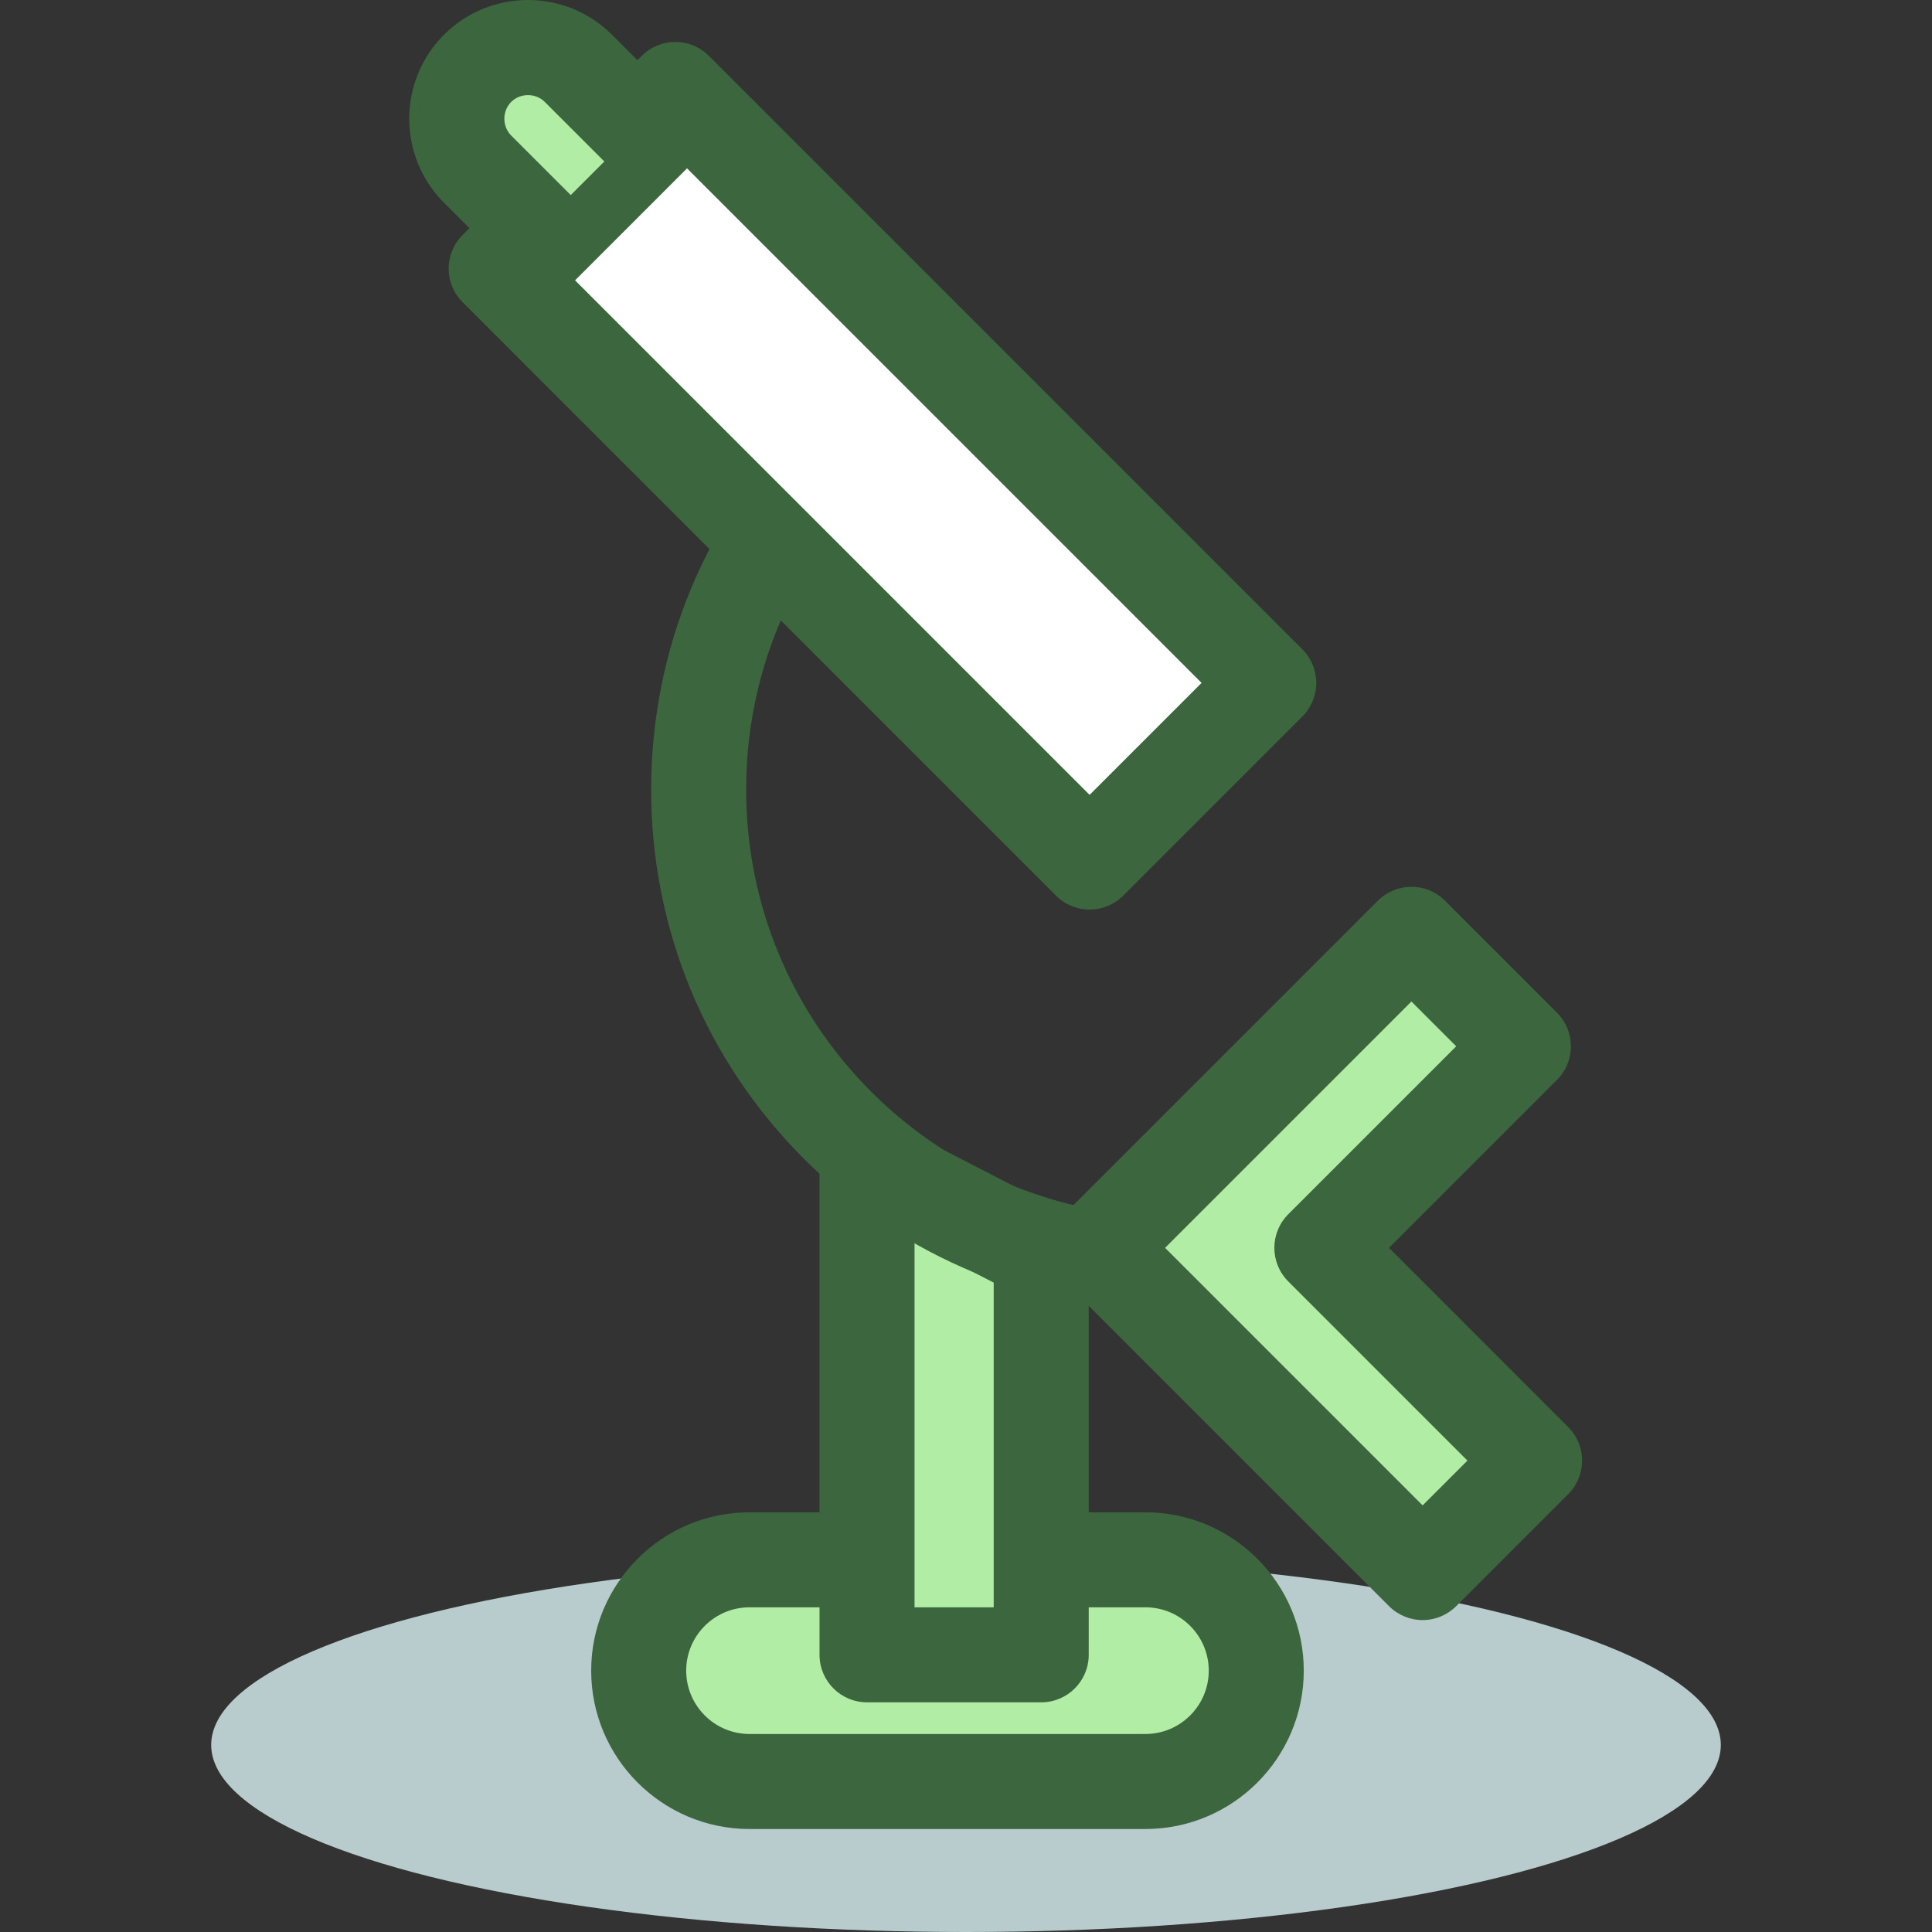 <?xml version="1.0" encoding="iso-8859-1"?>
<!-- Generator: Adobe Illustrator 19.0.0, SVG Export Plug-In . SVG Version: 6.00 Build 0)  -->
<svg version="1.1" id="Layer_1" xmlns="http://www.w3.org/2000/svg" xmlns:xlink="http://www.w3.org/1999/xlink" x="0px" y="0px"
	 viewBox="0 0 488.026 488.026" style="enable-background:new 0 0 488.026 488.026;" xml:space="preserve">
<rect x="0" y="0" width="488.026" height="488.026" fill="#333333" stroke="none"/>
<ellipse style="fill:#B8CBCD;" cx="244.013" cy="440.77" rx="190.668" ry="47.256"/>
<path style="fill:#B2EDA6;" d="M317.333,424.01c0,15.464-12.536,28-28,28h-100c-15.464,0-28-12.536-28-28l0,0
	c0-15.464,12.536-28,28-28h100C304.797,396.01,317.333,408.546,317.333,424.01L317.333,424.01z"/>
<path style="fill:#3C663E;" d="M289.333,462.01h-100c-22.056,0-40-17.944-40-40s17.944-40,40-40h100c22.056,0,40,17.944,40,40
	S311.385,462.01,289.333,462.01z M189.333,406.01c-8.824,0-16,7.176-16,16s7.176,16,16,16h100c8.824,0,16-7.176,16-16
	s-7.176-16-16-16H189.333z"/>
<polygon style="fill:#B2EDA6;" points="261.333,416.01 217.333,416.01 217.333,292.01 261.333,314.678 "/>
<g>
	<path style="fill:#3C663E;" d="M263.013,430.01h-44c-6.628,0-12-5.372-12-12v-124c0-4.184,2.18-8.068,5.752-10.248
		c3.58-2.18,8.028-2.336,11.744-0.42l44,22.668c3.992,2.06,6.504,6.176,6.504,10.668V418.01
		C275.013,424.638,269.641,430.01,263.013,430.01z M231.013,406.01h20v-82.016l-20-10.304V406.01z"/>
	<path style="fill:#3C663E;" d="M296.577,331.442c-34.572,0-68.352-13.572-93.432-38.66c-24.932-24.928-38.664-58.08-38.664-93.336
		c0-35.264,13.732-68.408,38.664-93.336c4.688-4.688,12.288-4.688,16.968,0c4.688,4.688,4.688,12.284,0,16.968
		c-20.4,20.4-31.632,47.52-31.632,76.368s11.236,55.968,31.632,76.368c27.668,27.668,68.256,38.212,105.944,27.528
		c6.372-1.808,13.012,1.896,14.816,8.268c1.808,6.376-1.892,13.008-8.268,14.816C320.721,329.798,308.601,331.442,296.577,331.442z"
		/>
</g>
<rect x="116.911" y="88.189" transform="matrix(0.707 0.707 -0.707 0.707 150.274 -122.418)" style="fill:#FFFFFF;" width="211.994" height="63.999"/>
<path style="fill:#3C663E;" d="M275.237,229.758c-3.072,0-6.14-1.172-8.484-3.516L116.849,76.334
	c-4.688-4.684-4.688-12.284,0-16.968l45.252-45.256c4.688-4.688,12.28-4.688,16.968,0l149.908,149.908
	c2.252,2.252,3.516,5.3,3.516,8.484c0,3.184-1.264,6.236-3.516,8.484l-45.256,45.256
	C281.377,228.586,278.309,229.758,275.237,229.758z M142.301,67.85l132.936,132.936l28.284-28.284L170.585,39.566L142.301,67.85z"/>
<path style="fill:#B2EDA6;" d="M161.333,32.494l-15.232-15.236c-7.004-7-18.46-7-25.46,0s-7,18.456,0,25.456l15.236,15.232"/>
<path style="fill:#3C663E;" d="M135.873,69.946c-3.068,0-6.14-1.172-8.484-3.512l-15.236-15.232c-11.7-11.7-11.7-30.736,0-42.428
	c11.688-11.692,30.72-11.704,42.428-0.004l15.24,15.24c4.684,4.688,4.684,12.284-0.004,16.972
	c-4.688,4.68-12.284,4.684-16.972-0.004l-15.232-15.232c-2.296-2.296-6.184-2.296-8.488,0c-2.3,2.3-2.3,6.188,0,8.488l15.236,15.228
	c4.688,4.688,4.688,12.284,0.004,16.972C142.021,68.774,138.945,69.946,135.873,69.946z"/>
<polygon style="fill:#B2EDA6;" points="356.525,236.01 277.333,315.206 280.161,318.034 305.617,343.49 359.357,397.234 
	387.641,368.946 333.901,315.206 384.813,264.294 "/>
<g>
	<path style="fill:#3C663E;" d="M359.357,409.234L359.357,409.234c-3.184,0-6.236-1.264-8.484-3.516l-82.024-82.028
		c-2.252-2.252-3.516-5.3-3.516-8.484c0-3.184,1.264-6.236,3.516-8.484l79.196-79.196c4.688-4.688,12.28-4.688,16.968,0
		l28.284,28.284c4.688,4.684,4.688,12.284,0,16.968l-42.428,42.428l45.252,45.256c4.688,4.688,4.688,12.284,0,16.968l-28.284,28.284
		C365.589,407.966,362.537,409.234,359.357,409.234z M294.301,315.206l65.056,65.056l11.316-11.312l-45.256-45.26
		c-4.688-4.688-4.688-12.284,0-16.968l42.424-42.424l-11.316-11.316L294.301,315.206z"/>
	<path style="fill:#3C663E;" d="M129.333,83.426c-2.048,0-4.092-0.78-5.656-2.344c-3.124-3.124-3.124-8.188,0-11.312l45.252-45.252
		c3.124-3.124,8.188-3.124,11.312,0s3.124,8.188,0,11.312l-45.252,45.256C133.425,82.646,131.377,83.426,129.333,83.426z"/>
</g>
<g>
</g>
<g>
</g>
<g>
</g>
<g>
</g>
<g>
</g>
<g>
</g>
<g>
</g>
<g>
</g>
<g>
</g>
<g>
</g>
<g>
</g>
<g>
</g>
<g>
</g>
<g>
</g>
<g>
</g>
</svg>
